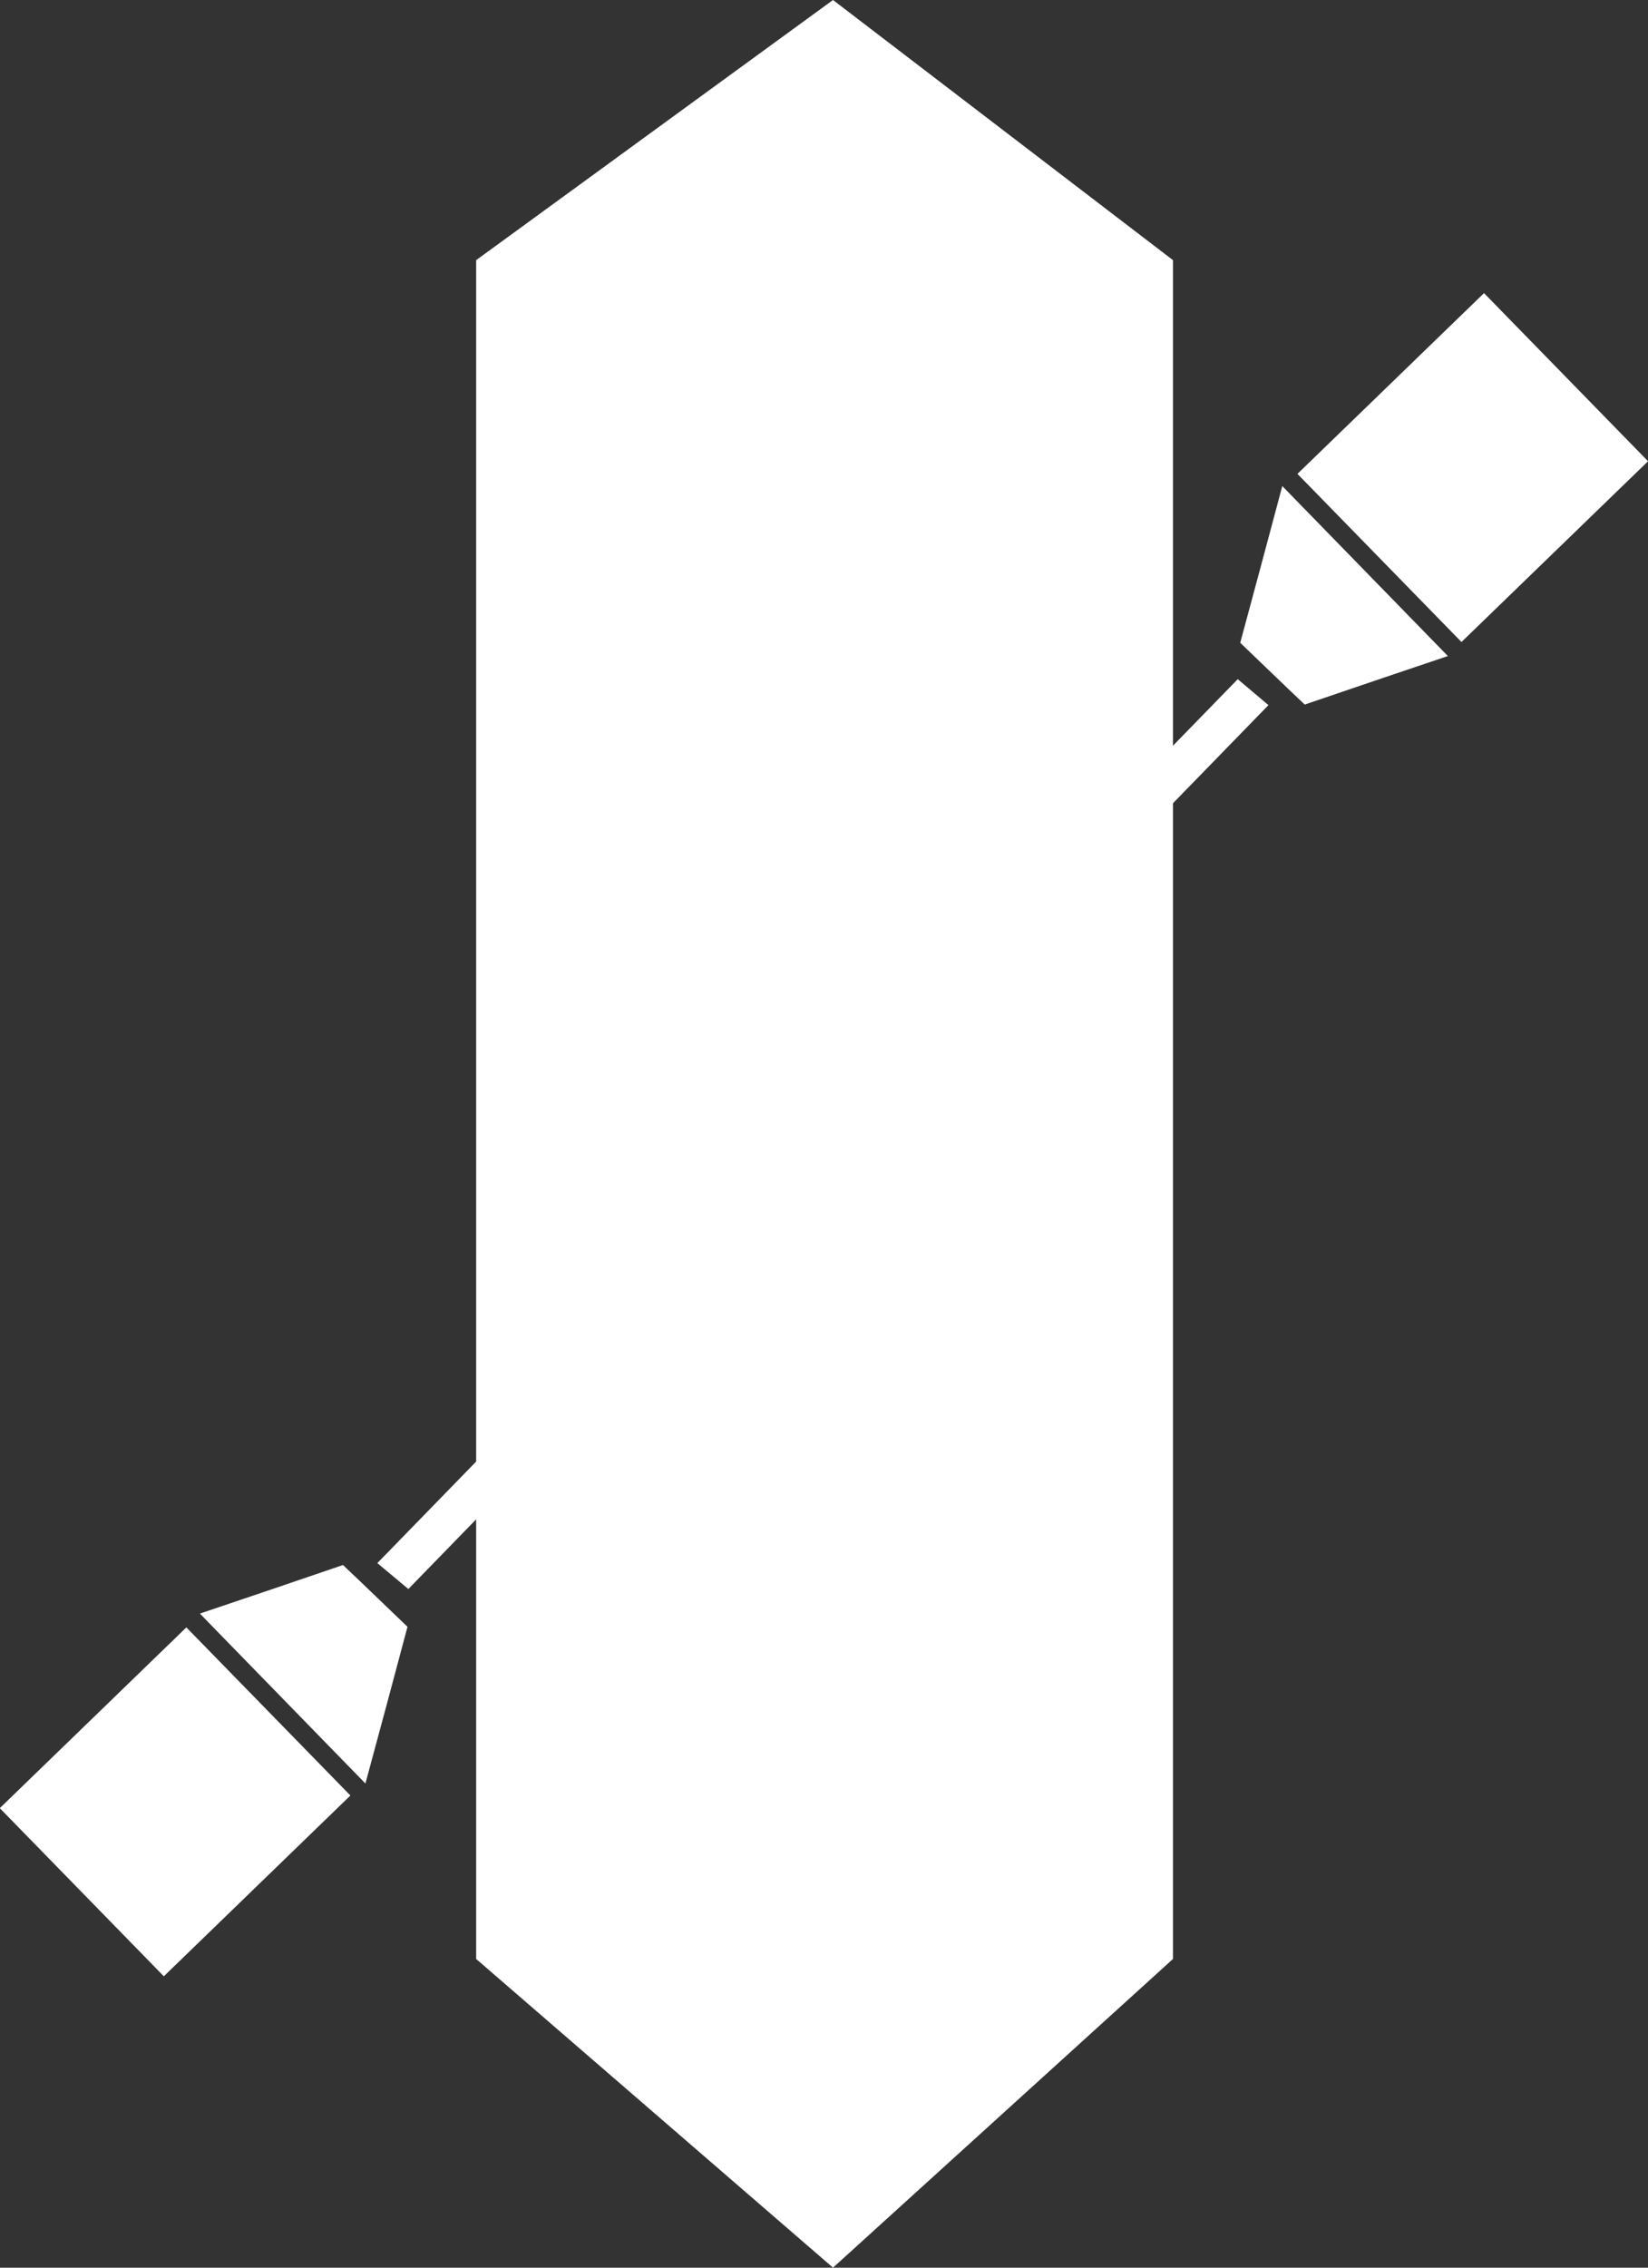 <svg width="56" height="77" viewBox="0 0 56 77" fill="none" xmlns="http://www.w3.org/2000/svg">
<rect x="0" y="0" width="56" height="77" fill="#333333" stroke="none"/>
<g clip-path="url(#clip0)">
<path d="M39.858 8.833V66.518C36.01 70.012 32.153 73.506 28.306 77C24.261 73.506 20.225 70.012 16.18 66.518C16.18 47.287 16.18 28.065 16.18 8.833C20.225 5.892 24.261 2.941 28.306 0C32.153 2.941 36.01 5.892 39.858 8.833Z" fill="white"/>
<path d="M13.876 53.956L12.822 53.076L42.059 23.062L43.103 23.943L13.876 53.956Z" fill="white"/>
<path d="M13.847 55.239C13.114 54.537 12.389 53.834 11.655 53.141C10.037 53.694 8.41 54.247 6.792 54.79C8.664 56.71 10.545 58.64 12.417 60.56C12.897 58.79 13.377 57.01 13.847 55.239Z" fill="white"/>
<path d="M11.907 60.968L6.333 55.259L-0.007 61.397L5.567 67.106L11.907 60.968Z" fill="white"/>
<path d="M42.144 21.826C42.877 22.529 43.602 23.231 44.335 23.924C45.953 23.372 47.581 22.819 49.199 22.276C47.327 20.355 45.445 18.426 43.573 16.505C43.103 18.276 42.623 20.046 42.144 21.826Z" fill="white"/>
<path d="M44.088 16.091L49.662 21.8L56.002 15.662L50.428 9.953L44.088 16.091Z" fill="white"/>
</g>
<defs>
<clipPath id="clip0">
<rect width="56" height="77" fill="white"/>
</clipPath>
</defs>
</svg>
